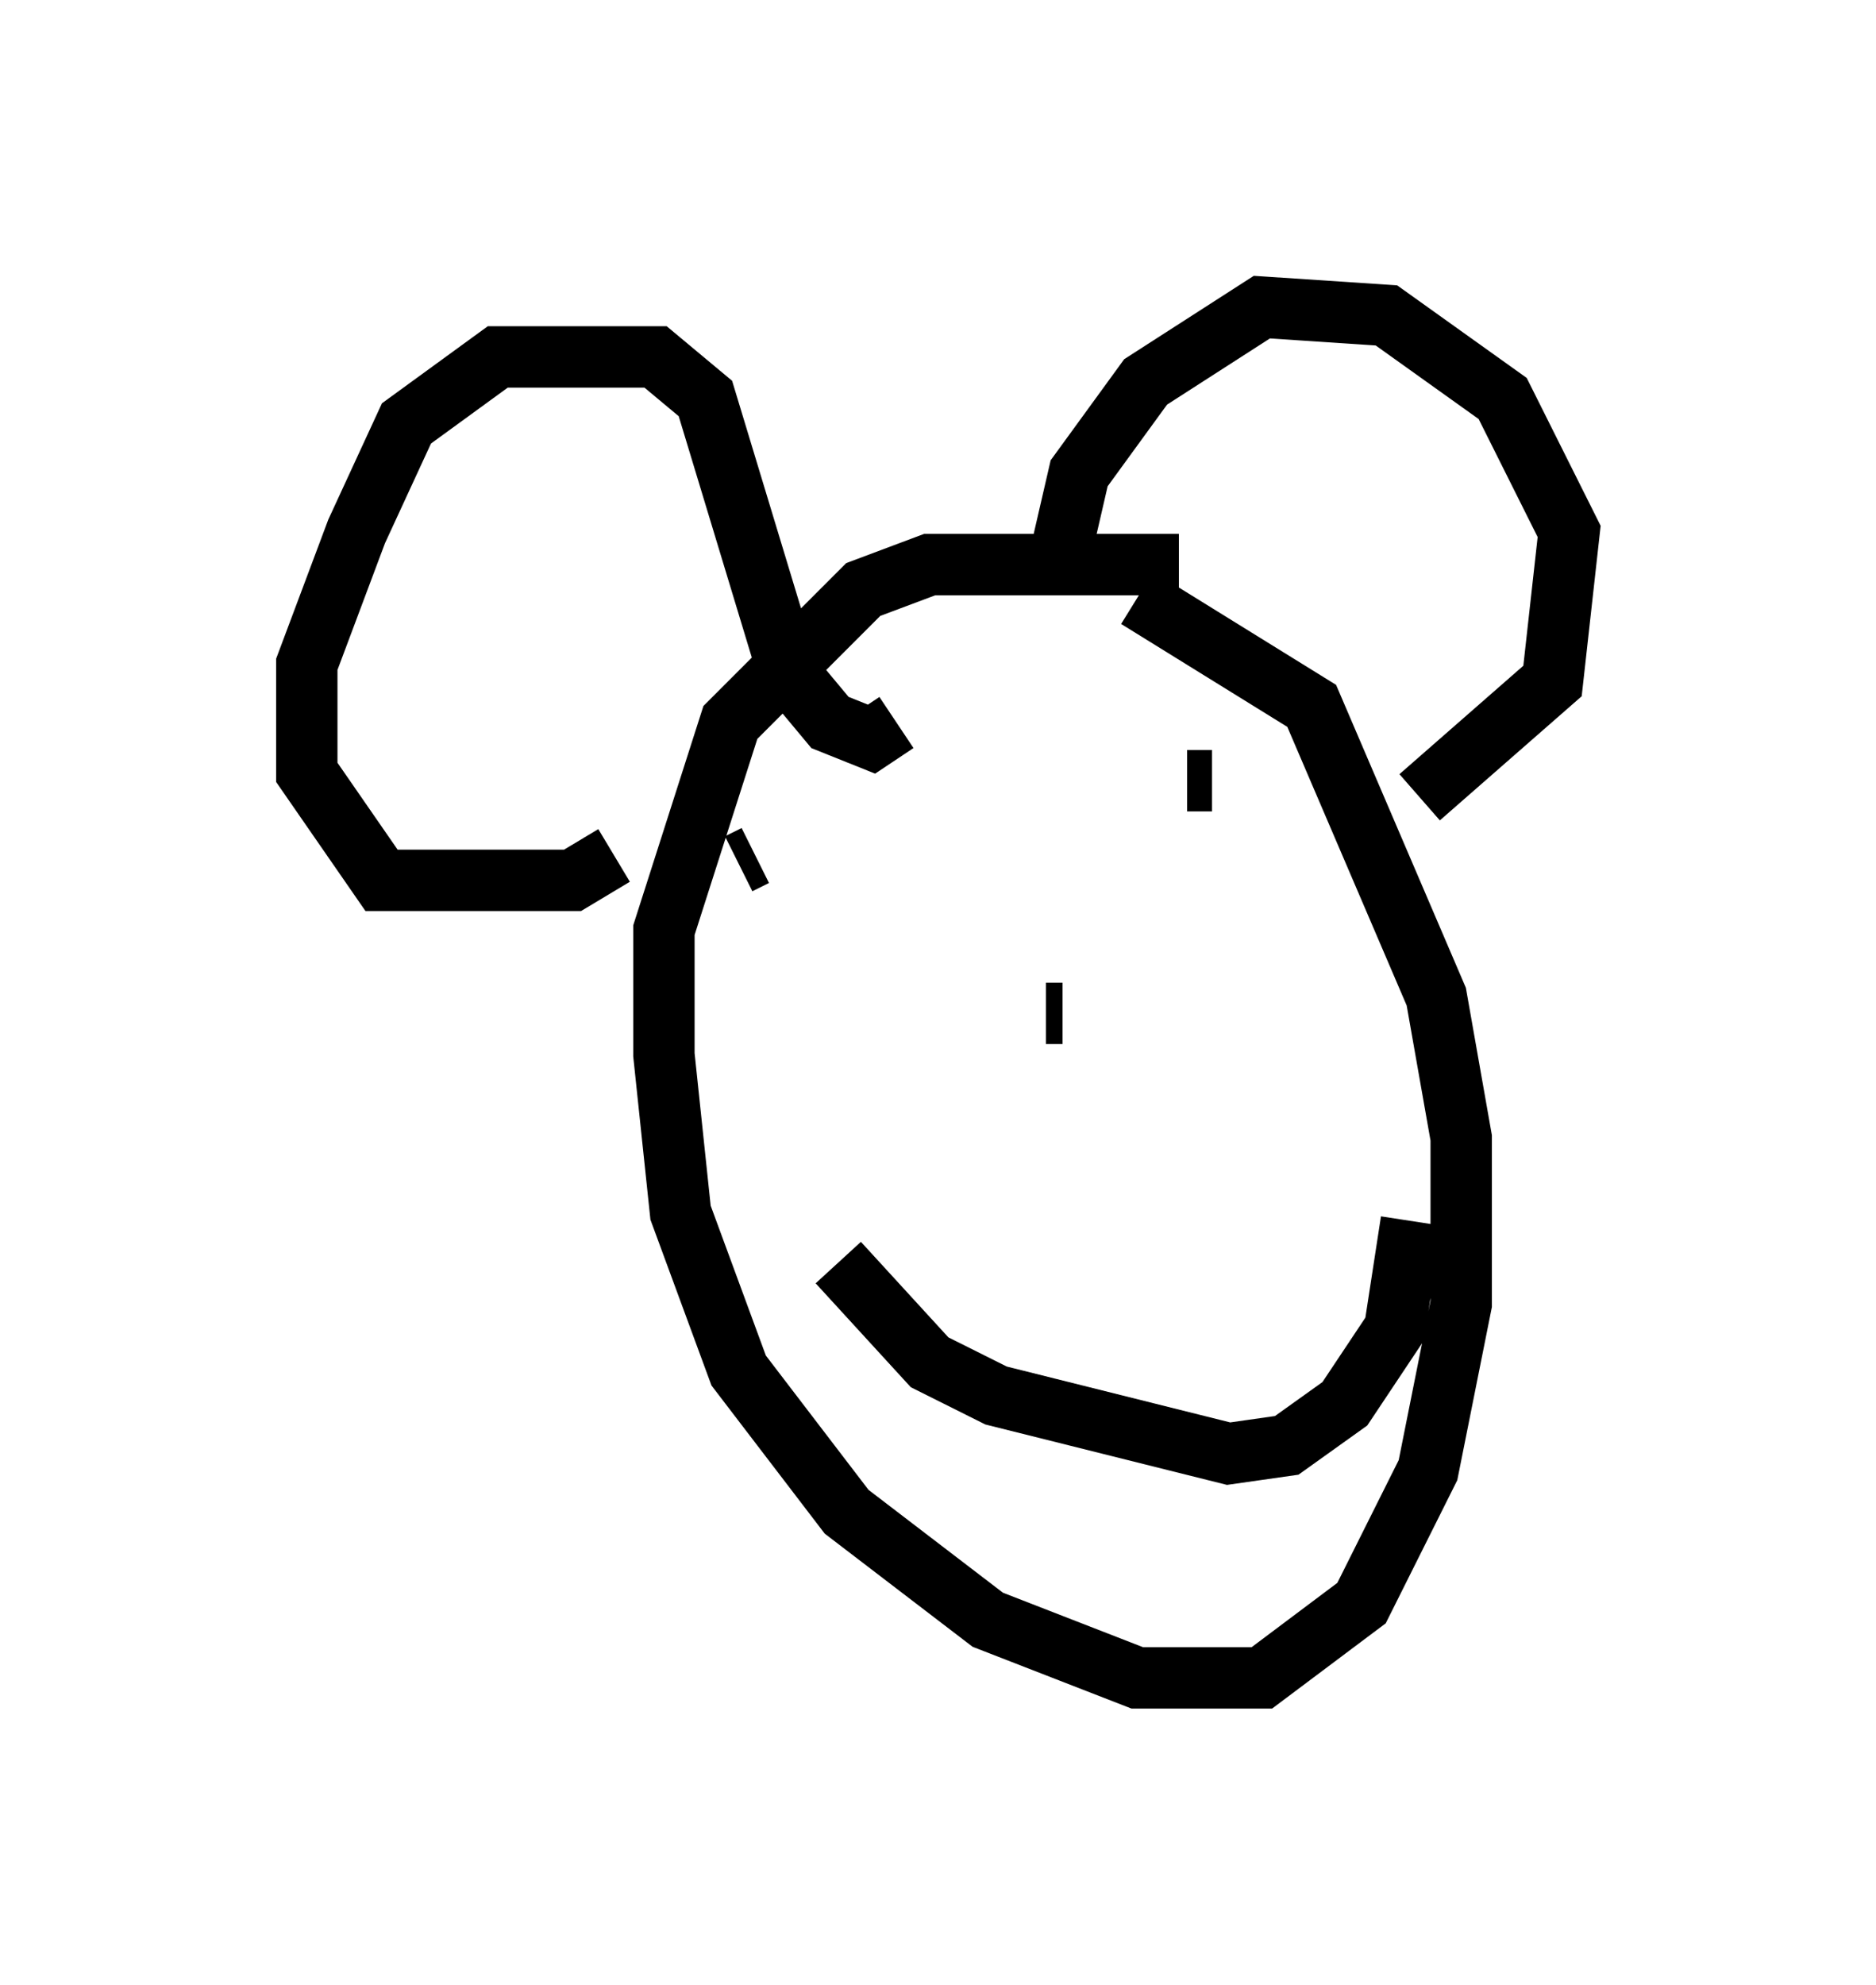 <?xml version="1.0" encoding="utf-8" ?>
<svg baseProfile="full" height="32.327" version="1.1" width="30.568" xmlns="http://www.w3.org/2000/svg" xmlns:ev="http://www.w3.org/2001/xml-events" xmlns:xlink="http://www.w3.org/1999/xlink"><defs /><rect fill="white" height="32.327" width="30.568" x="0" y="0" /><path d="M19.75, 9.736 m-0.541, -0.541 l-1.624, 0.0 -2.436, 0.0 l-1.083, 0.406 -2.165, 2.165 l-1.083, 3.383 0.0, 2.03 l0.271, 2.571 0.947, 2.571 l1.759, 2.3 2.3, 1.759 l2.436, 0.947 2.03, 0.0 l1.624, -1.218 1.083, -2.165 l0.541, -2.706 0.0, -2.706 l-0.406, -2.3 -2.03, -4.736 l-2.842, -1.759 m-8.525, 4.195 l-0.677, 0.406 -3.112, 0.0 l-1.218, -1.759 0.0, -1.759 l0.812, -2.165 0.812, -1.759 l1.488, -1.083 2.571, 0.0 l0.812, 0.677 1.353, 4.465 l0.677, 0.812 0.677, 0.271 l0.406, -0.271 m2.571, -2.3 l0.406, -1.759 1.083, -1.488 l1.894, -1.218 2.03, 0.135 l1.894, 1.353 1.083, 2.165 l-0.271, 2.436 -2.165, 1.894 m-11.096, 1.083 l0.271, -0.135 m7.442, -1.218 l-0.406, 0.0 m-2.03, 3.789 l-0.271, 0.0 m-3.383, 4.059 l1.488, 1.624 1.083, 0.541 l3.789, 0.947 0.947, -0.135 l0.947, -0.677 0.812, -1.218 l0.271, -1.759 " fill="none" stroke="black" stroke-width="1" /></svg>